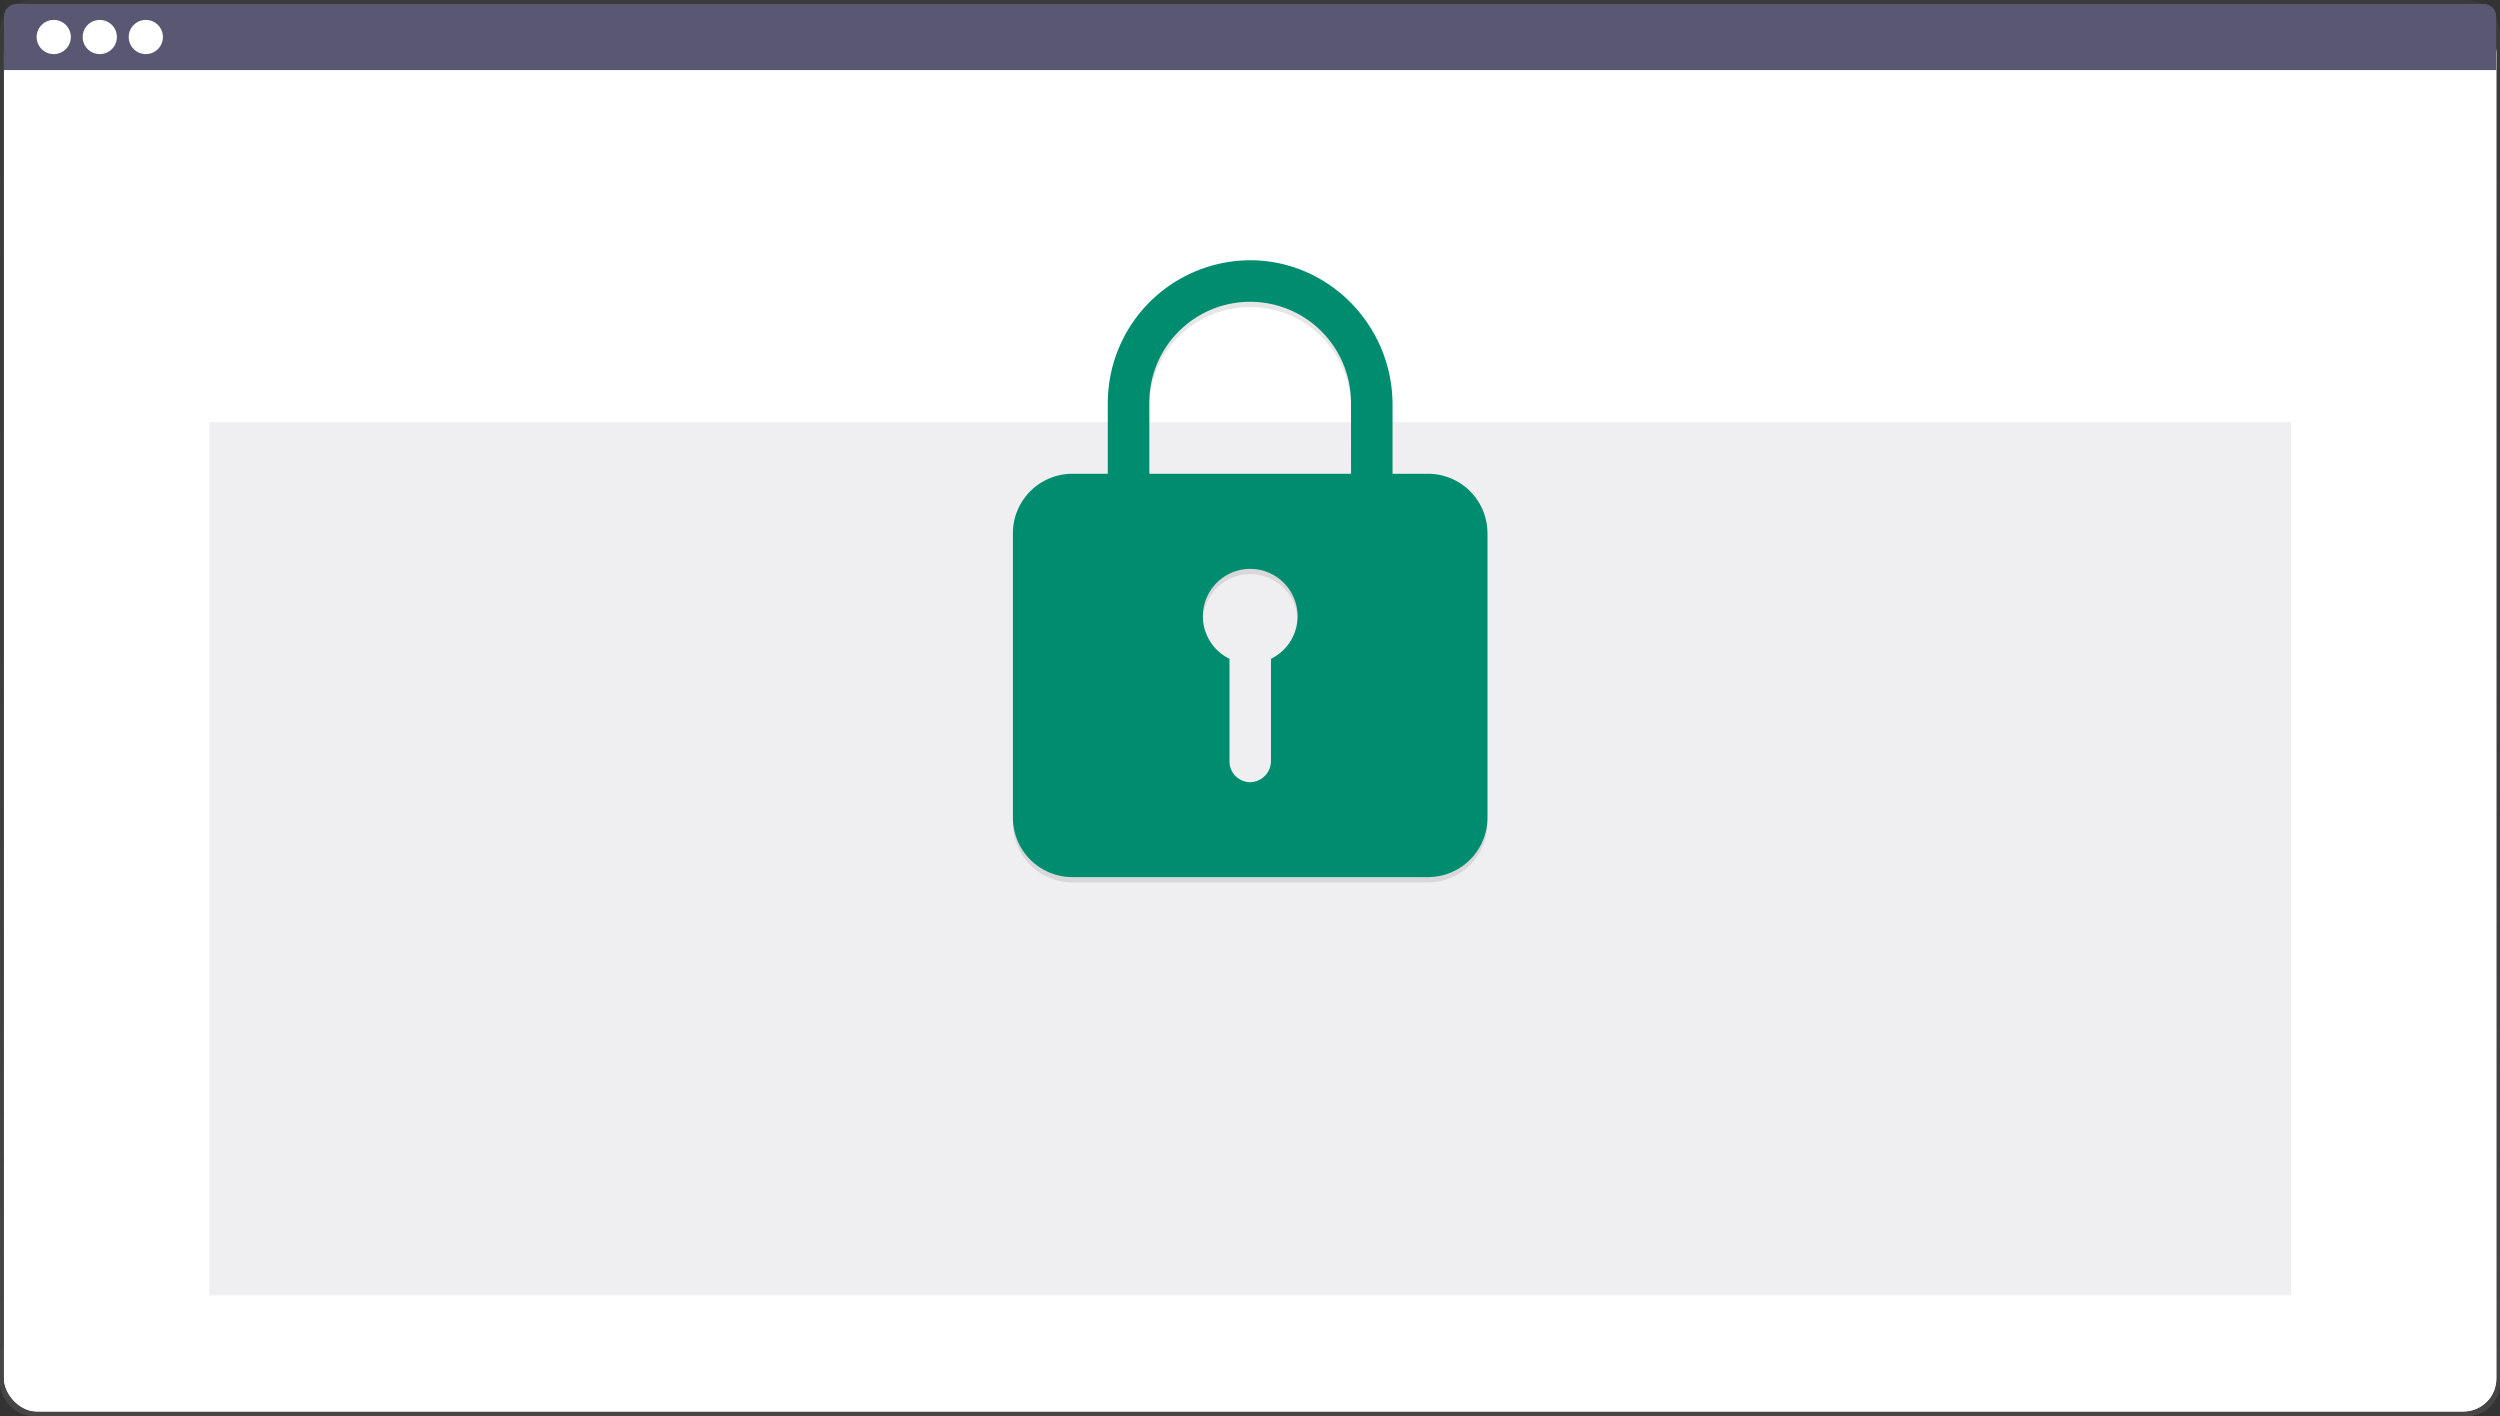 <?xml version="1.0" encoding="UTF-8" standalone="no"?>
<svg
   xmlns:dc="http://purl.org/dc/elements/1.1/"
   xmlns:cc="http://creativecommons.org/ns#"
   xmlns:rdf="http://www.w3.org/1999/02/22-rdf-syntax-ns#"
   xmlns:svg="http://www.w3.org/2000/svg"
   xmlns="http://www.w3.org/2000/svg"
   xmlns:xlink="http://www.w3.org/1999/xlink"
   xmlns:sodipodi="http://sodipodi.sourceforge.net/DTD/sodipodi-0.dtd"
   xmlns:inkscape="http://www.inkscape.org/namespaces/inkscape"
   inkscape:version="1.0 (4035a4fb49, 2020-05-01)"
   sodipodi:docname="lockout.svg"
   version="1.1"
   viewBox="0 0 950.33 538.33"
   height="538.33"
   width="950.33"
   data-name="Layer 1"
   id="06c42c9d-6d9c-45ee-a61b-17902c1dca73">
  <rect x="0" y="0" width="950.33" height="538.33" fill="#333333" stroke="none"/>
  <sodipodi:namedview
     inkscape:current-layer="06c42c9d-6d9c-45ee-a61b-17902c1dca73"
     inkscape:window-maximized="1"
     inkscape:window-y="-8"
     inkscape:window-x="1912"
     inkscape:cy="312.33647"
     inkscape:cx="456.64497"
     inkscape:zoom="1.0719555"
     showgrid="false"
     id="namedview176"
     inkscape:window-height="1377"
     inkscape:window-width="2560"
     inkscape:pageshadow="2"
     inkscape:pageopacity="0"
     guidetolerance="10"
     gridtolerance="10"
     objecttolerance="10"
     borderopacity="1"
     bordercolor="#666666"
     pagecolor="#ffffff" />
  <defs
     id="defs10">
    <linearGradient
       gradientUnits="userSpaceOnUse"
       y2="107.75"
       x2="591.3"
       y1="646.08"
       x1="591.3"
       id="2f697947-2a6f-450c-95af-56e5336b1d5f">
      <stop
         id="stop2"
         stop-opacity="0.25"
         stop-color="gray"
         offset="0" />
      <stop
         id="stop4"
         stop-opacity="0.12"
         stop-color="gray"
         offset="0.54" />
      <stop
         id="stop6"
         stop-opacity="0.1"
         stop-color="gray"
         offset="1" />
    </linearGradient>
    <linearGradient
       xlink:href="#2f697947-2a6f-450c-95af-56e5336b1d5f"
       y2="289.29"
       x2="944.34"
       y1="854.67"
       x1="944.34"
       id="2563b911-9cd4-457d-b636-acc38b40f33a" />
    <linearGradient
       gradientTransform="translate(-116.14,-107.75)"
       y2="107.75"
       x2="591.3"
       y1="646.08"
       x1="591.3"
       gradientUnits="userSpaceOnUse"
       id="linearGradient1003"
       xlink:href="#2f697947-2a6f-450c-95af-56e5336b1d5f"
       inkscape:collect="always" />
  </defs>
  <title
     id="title12">security</title>
  <rect
     style="fill:url(#linearGradient1003)"
     id="rect20"
     fill="url(#2f697947-2a6f-450c-95af-56e5336b1d5f)"
     ry="12.49"
     rx="12.49"
     height="538.33"
     width="950.33"
     y="0"
     x="0" />
  <rect
     id="rect22"
     fill="#ffffff"
     ry="12.49"
     rx="12.49"
     height="528.97"
     width="947.42"
     y="7.57"
     x="1.51" />
  <rect
     id="rect24"
     fill="#ffffff"
     ry="12.49"
     rx="12.49"
     height="528.97"
     width="947.42"
     y="7.57"
     x="1.51" />
  <rect
     id="rect26"
     opacity="0.04"
     fill="#ffffff"
     ry="12.49"
     rx="12.49"
     height="528.97"
     width="947.42"
     y="7.57"
     x="1.51" />
  <path
     id="path28"
     fill="#5a5773"
     d="M 944.12,1.5 H 6.32 a 4.81,4.81 0 0 0 -4.81,4.81 V 26.64 H 948.89 V 6.31 A 4.81,4.81 0 0 0 944.12,1.5 Z" />
  <g
     transform="translate(-116.14,-107.75)"
     data-name="buttons"
     id="6c975d28-8d47-4ade-9154-b3b78f637b65">
    <circle
       id="circle30"
       fill="#ffffff"
       r="6.5"
       cy="121.82"
       cx="136.57" />
    <circle
       id="circle32"
       fill="#ffffff"
       r="6.5"
       cy="121.82"
       cx="154.07" />
    <circle
       id="circle34"
       fill="#ffffff"
       r="6.5"
       cy="121.82"
       cx="171.57" />
  </g>
  <rect
     id="rect39"
     opacity="0.1"
     fill="#5a5773"
     height="331.96"
     width="791.36"
     y="160.45"
     x="79.54" />
  <path
     id="path41"
     opacity="0.1"
     d="m 542.89,182.1 h -13.55 v -26.32 c 0,-29.7 -23.68,-54.39 -53.38,-54.84 a 54.28,54.28 0 0 0 -54.85,54.11 v 27.05 h -13.52 a 22.62,22.62 0 0 0 -22.55,22.55 v 108.22 a 22.62,22.62 0 0 0 22.55,22.55 h 135.3 a 22.61,22.61 0 0 0 22.54,-22.55 V 204.65 A 22.61,22.61 0 0 0 542.89,182.1 Z m -59.75,70.35 v 38.76 a 8.09,8.09 0 0 1 -7.5,8.12 7.91,7.91 0 0 1 -8.28,-7.9 v -39 a 18,18 0 1 1 15.78,0 z m 30.44,-70.35 h -76.69 v -27.05 a 38.33,38.33 0 0 1 76.66,0 z" />
  <path
     id="path43"
     fill="#008c6f"
     d="m 542.89,180.1 h -13.55 v -26.32 c 0,-29.7 -23.68,-54.39 -53.38,-54.84 a 54.28,54.28 0 0 0 -54.85,54.11 v 27.05 h -13.52 a 22.62,22.62 0 0 0 -22.55,22.55 v 108.22 a 22.62,22.62 0 0 0 22.55,22.55 h 135.3 a 22.61,22.61 0 0 0 22.54,-22.55 V 202.65 A 22.61,22.61 0 0 0 542.89,180.1 Z m -59.75,70.35 v 38.76 a 8.09,8.09 0 0 1 -7.5,8.12 7.91,7.91 0 0 1 -8.28,-7.9 v -39 a 18,18 0 1 1 15.78,0 z m 30.44,-70.35 h -76.69 v -27.05 a 38.33,38.33 0 0 1 76.66,0 z" />
</svg>
